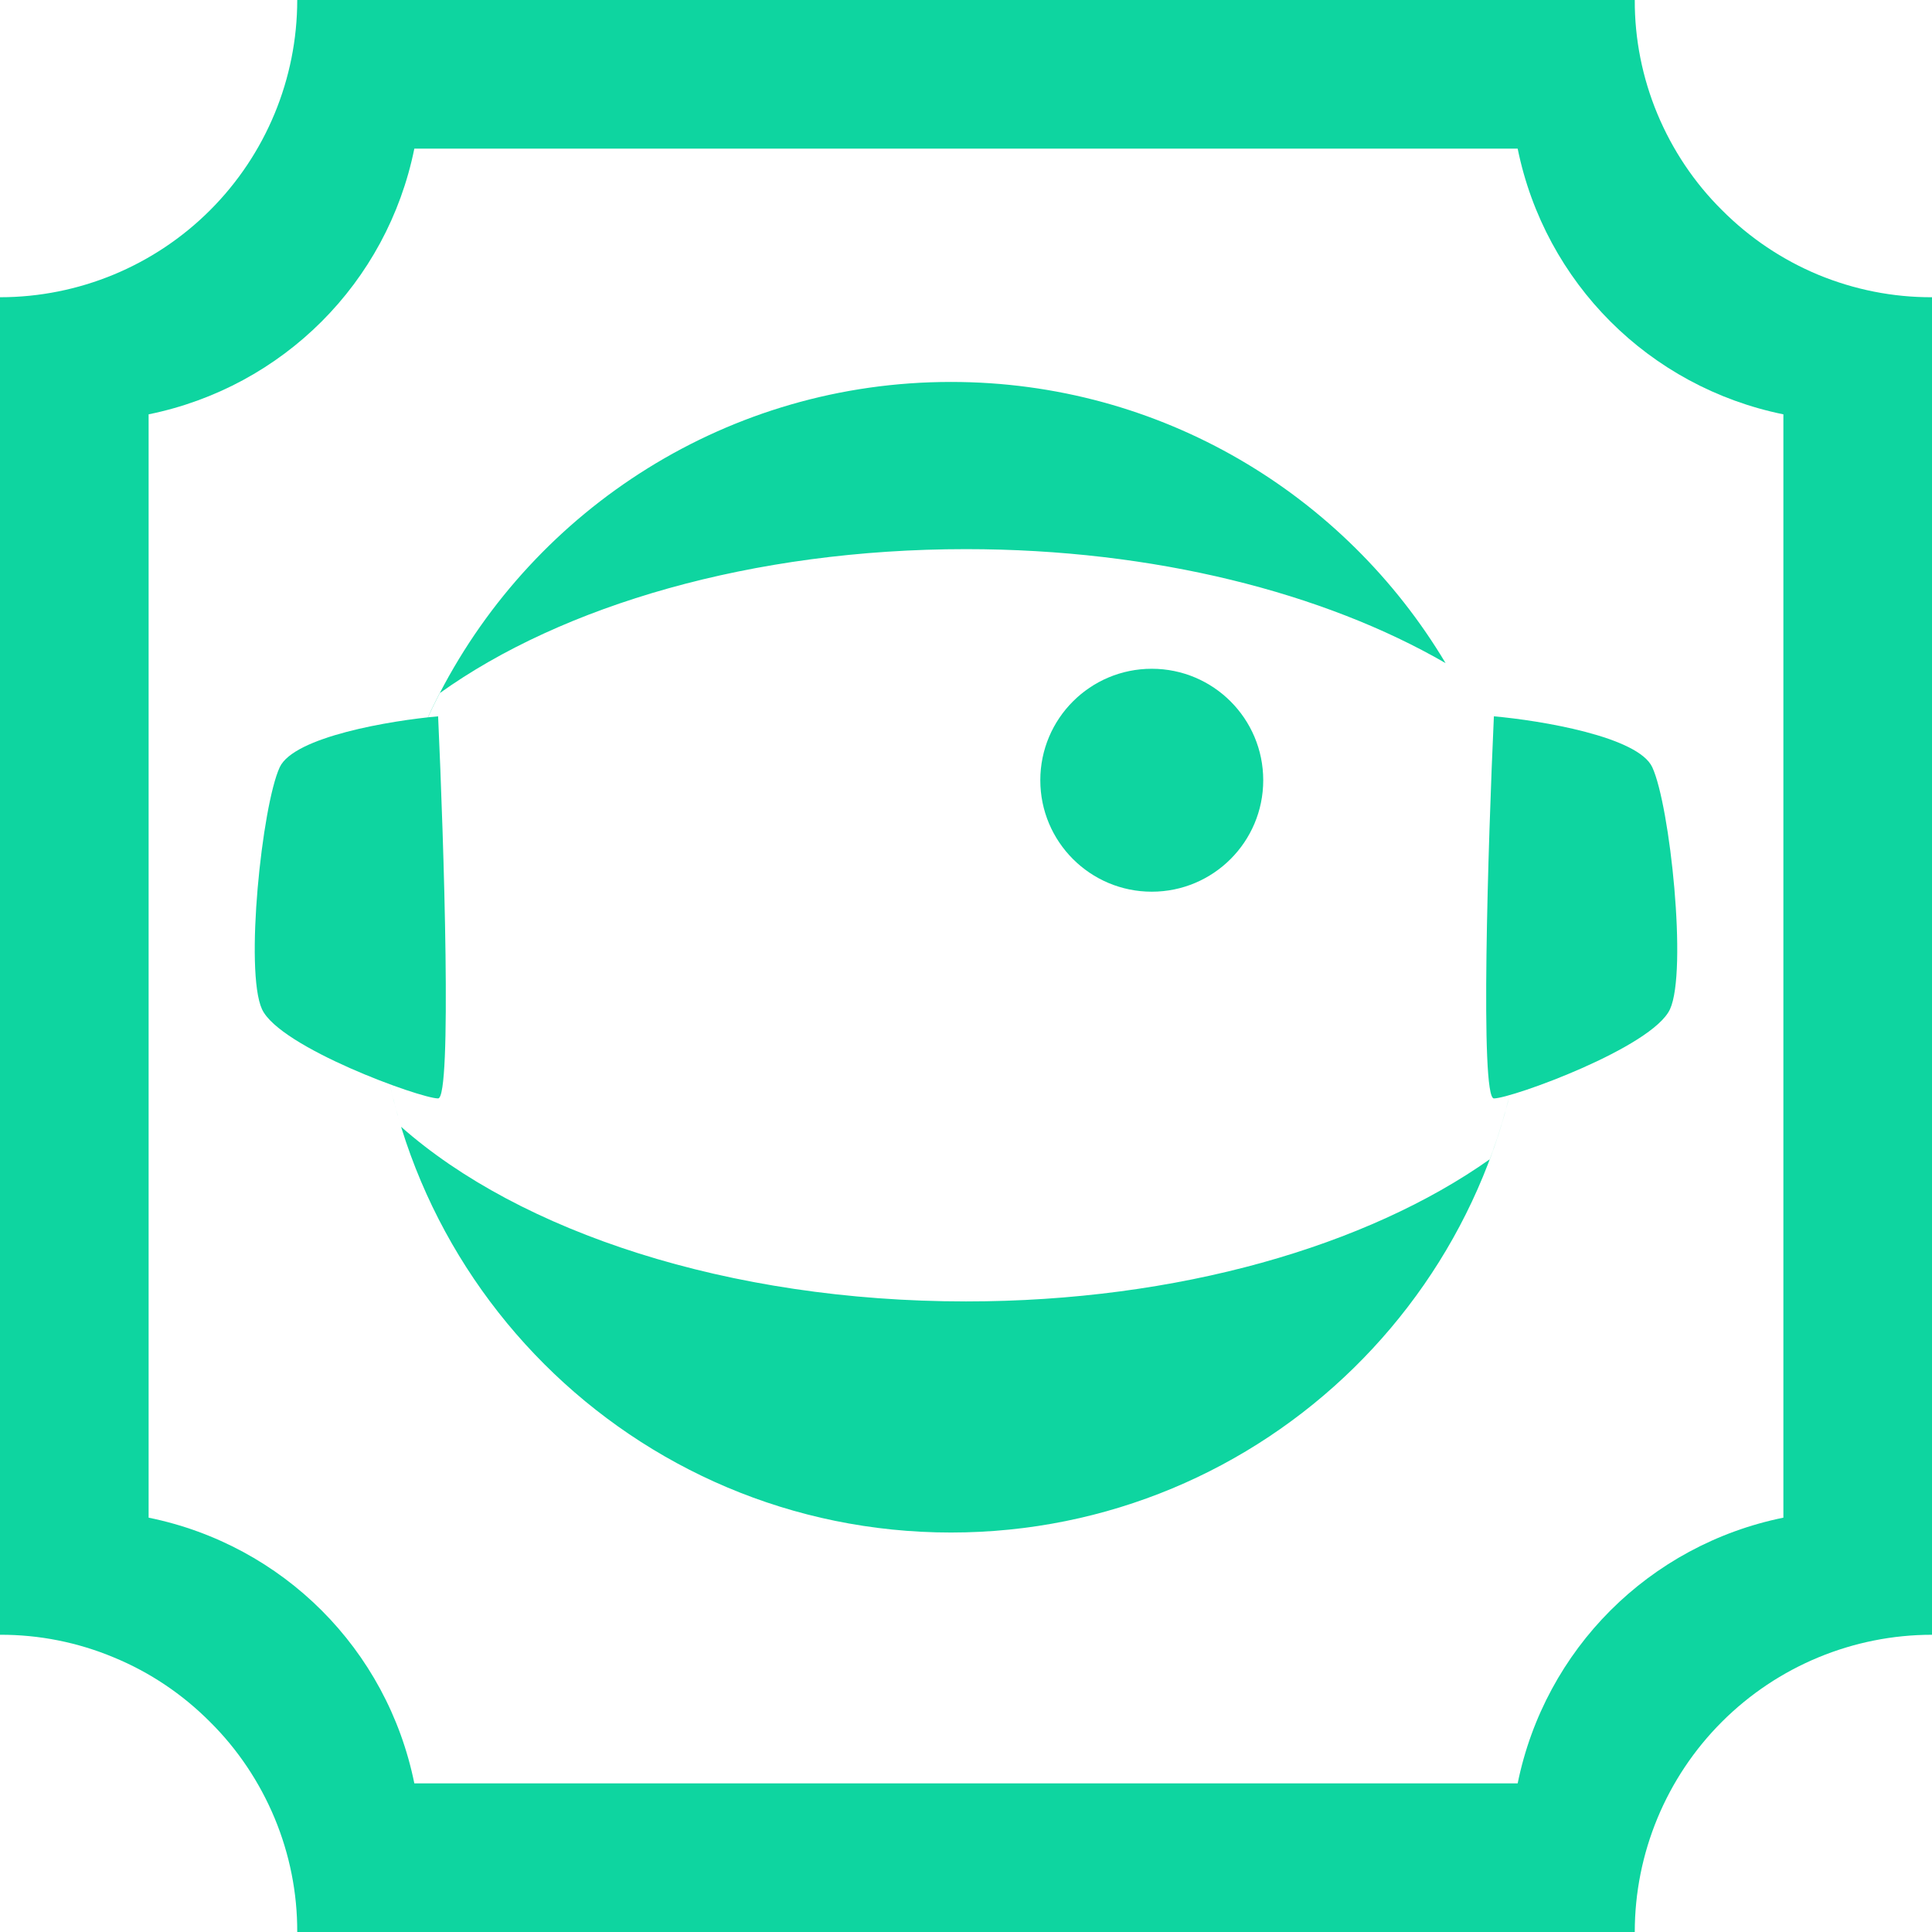 <svg width="13" height="13" viewBox="0 0 13 13" fill="none" xmlns="http://www.w3.org/2000/svg">
<path fill-rule="evenodd" clip-rule="evenodd" d="M2 13H11C11 12.47 11.211 11.961 11.586 11.586C11.961 11.211 12.47 11 13 11V2C12.737 2.001 12.477 1.949 12.235 1.849C11.992 1.748 11.772 1.6 11.587 1.414C11.4 1.229 11.253 1.008 11.152 0.766C11.051 0.523 10.999 0.263 11 0H2C2 0.53 1.789 1.039 1.414 1.414C1.039 1.789 0.53 2 0 2V11C0.263 10.999 0.523 11.051 0.765 11.152C1.008 11.252 1.228 11.4 1.413 11.586C1.6 11.771 1.747 11.992 1.848 12.234C1.949 12.477 2.001 12.737 2 13ZM2.788 12H10.212C10.396 11.097 11.097 10.396 12 10.212V2.788C11.097 2.604 10.396 1.903 10.212 1H2.788C2.605 1.903 1.903 2.604 1 2.788V10.212C1.904 10.396 2.605 11.097 2.788 12Z" fill="#0ED5A0"/>
<path d="M11.118 5.163C11.024 4.957 10.368 4.848 10.052 4.82C10.013 5.677 9.958 7.391 10.052 7.391C10.171 7.391 11.118 7.048 11.237 6.791C11.355 6.534 11.237 5.42 11.118 5.163Z" fill="#0ED5A0"/>
<path d="M1.882 5.163C1.977 4.957 2.632 4.848 2.948 4.82C2.987 5.677 3.042 7.391 2.948 7.391C2.829 7.391 1.882 7.048 1.763 6.791C1.645 6.534 1.763 5.42 1.882 5.163Z" fill="#0ED5A0"/>
<path fill-rule="evenodd" clip-rule="evenodd" d="M10.269 6.524C10.27 6.496 10.27 6.469 10.27 6.441C10.27 5.718 10.072 5.041 9.727 4.462C9.727 4.462 9.727 4.462 9.727 4.462C10.072 5.041 10.27 5.718 10.27 6.44C10.27 6.468 10.27 6.496 10.269 6.524ZM2.959 4.664C3.603 3.42 4.902 2.57 6.399 2.57C7.814 2.57 9.051 3.329 9.727 4.462C8.909 3.989 7.766 3.695 6.5 3.695C5.063 3.695 3.783 4.074 2.959 4.664ZM2.529 6.364C2.528 6.389 2.528 6.415 2.528 6.44C2.528 6.838 2.588 7.221 2.699 7.582C3.497 8.288 4.901 8.757 6.5 8.757C7.928 8.757 9.201 8.383 10.025 7.8C10.174 7.401 10.26 6.972 10.269 6.524C10.225 8.623 8.509 10.312 6.399 10.312C4.261 10.312 2.528 8.579 2.528 6.441C2.528 6.415 2.528 6.389 2.529 6.364ZM2.529 6.364C2.54 5.752 2.694 5.175 2.958 4.664C2.959 4.664 2.959 4.664 2.959 4.664C2.695 5.175 2.541 5.752 2.529 6.364Z" fill="#0ED5A0"/>
<circle r="0.75" transform="matrix(1 0 0 -1 7.75 5.25)" fill="#0ED5A0"/>
</svg>

